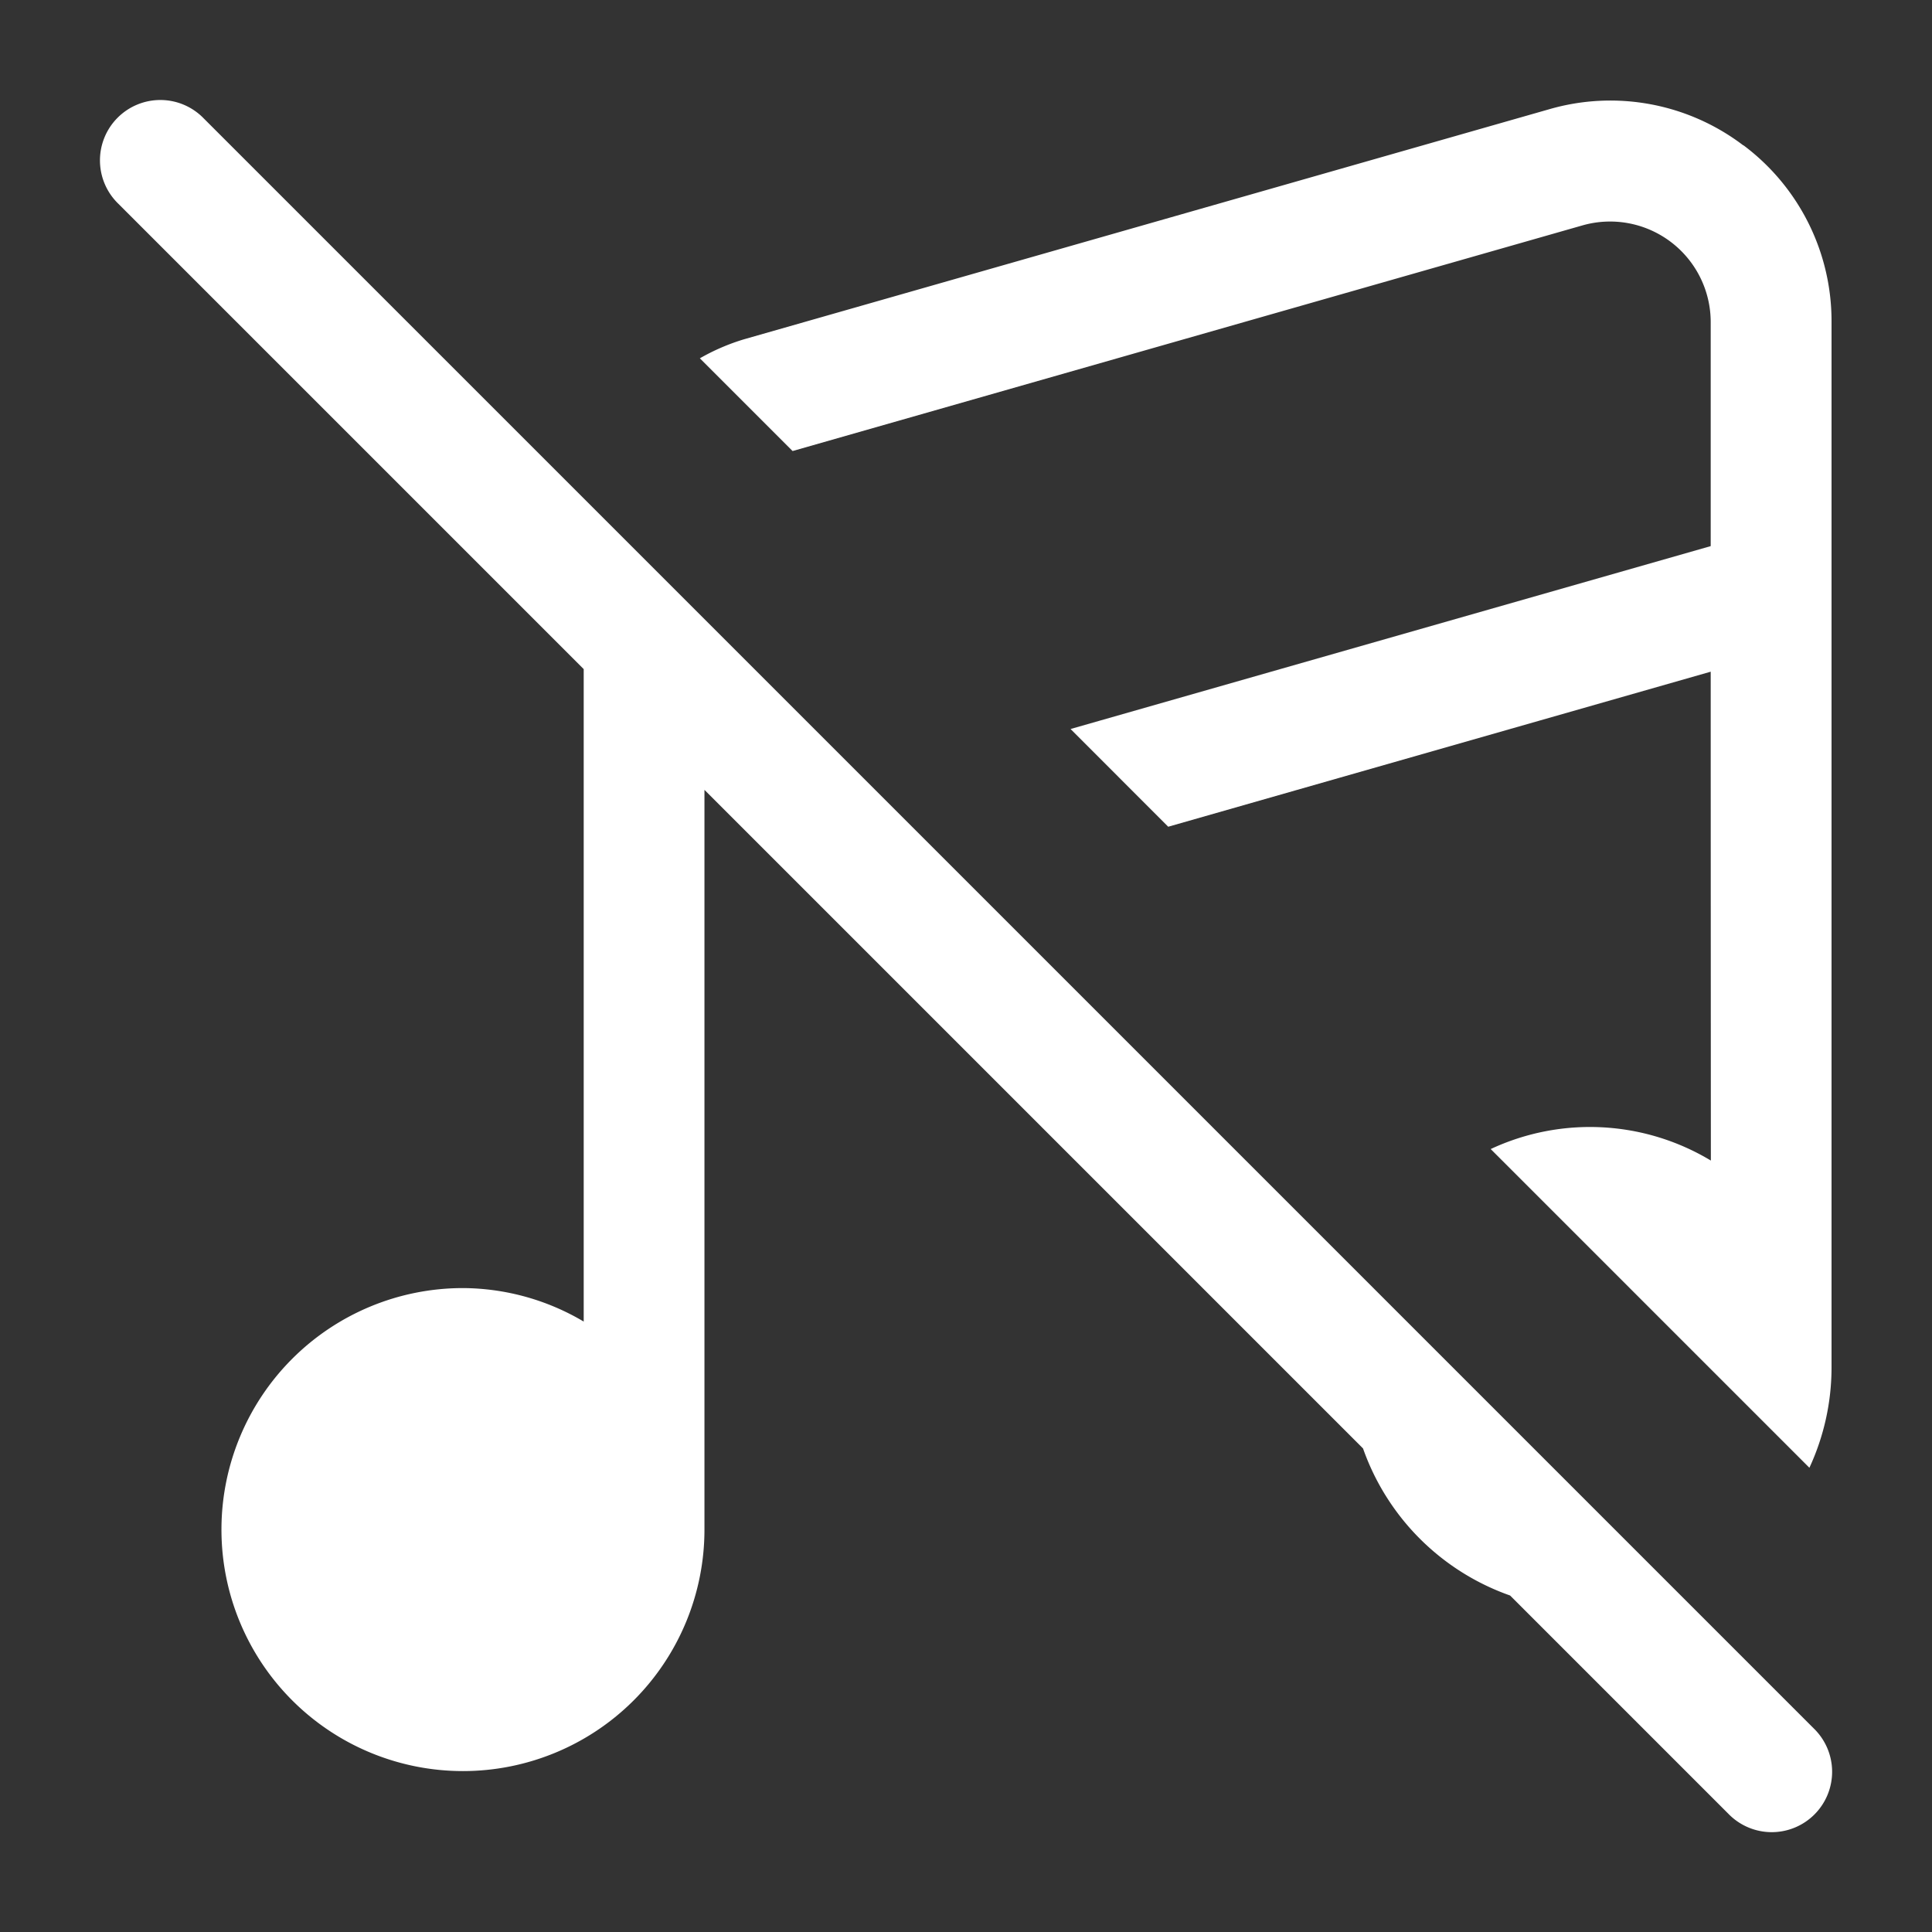 
<svg height="512" viewBox="0 0 24 24" width="512" xmlns="http://www.w3.org/2000/svg" fill="white">
  <rect x="0" y="0" width="24" height="24" fill="#333333" stroke="none"/>
  <path d="m22.53 21.47a.75.75 0 1 1 -1.06 1.061l-2.711-2.711a2.988 2.988 0 0 1 -1.827-1.827l-8.181-8.181v9.189a3 3 0 1 1 -3-3 2.969 2.969 0 0 1 1.5.416v-8.105l-5.78-5.78a.75.75 0 1 1 1.06-1.061zm-.874-19.664a2.727 2.727 0 0 0 -2.411-.449l-10 2.857a2.626 2.626 0 0 0 -.551.237l1.152 1.152 9.812-2.803a1.25 1.25 0 0 1 1.593 1.201v2.783l-7.952 2.272 1.213 1.214 6.739-1.926c0 1.476.001 4.265.002 6.073a2.912 2.912 0 0 0 -2.735-.143l3.959 3.959a2.964 2.964 0 0 0 .275-1.234v-12.999a2.727 2.727 0 0 0 -1.094-2.195z"/>
</svg>